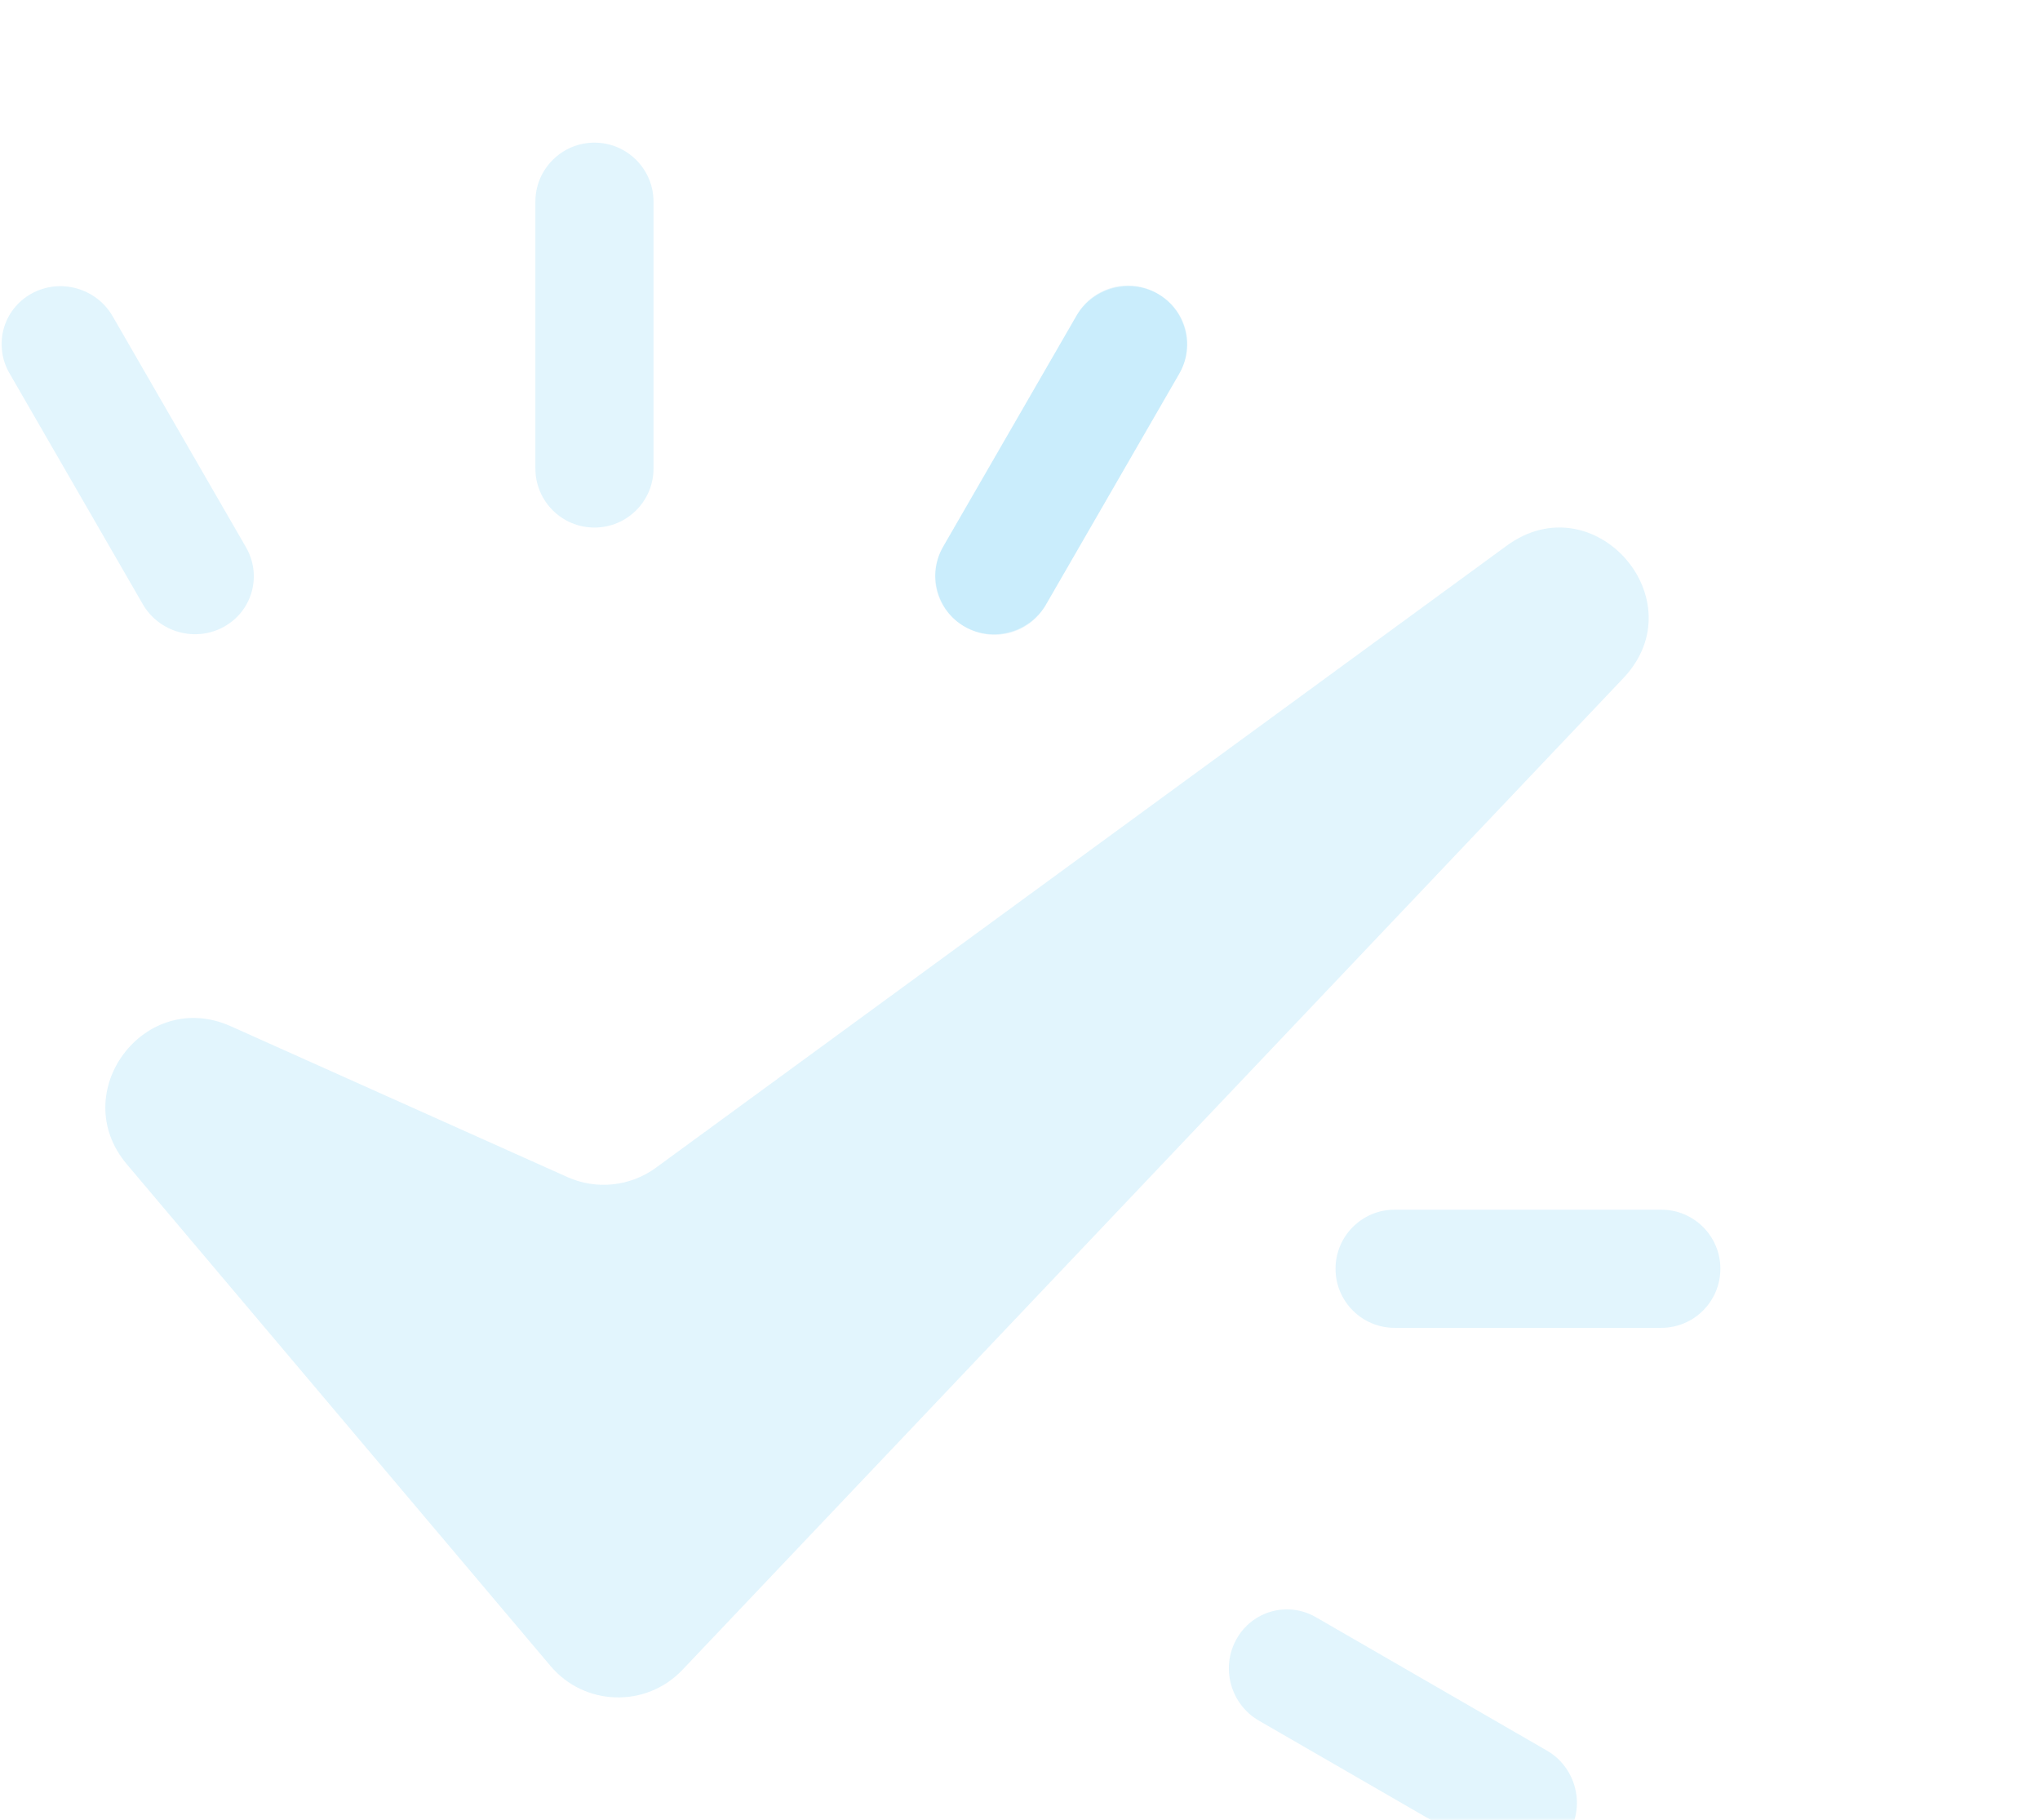 <svg width="380" height="339" viewBox="0 0 380 339" fill="none" xmlns="http://www.w3.org/2000/svg">
<mask id="mask0" mask-type="alpha" maskUnits="userSpaceOnUse" x="0" y="0" width="380" height="339">
<rect width="380" height="339" rx="12" fill="#F6F6F7"/>
</mask>
<g mask="url(#mask0)">
<path d="M102.549 310.277L23.628 216.834C12.302 203.425 26.965 183.949 42.983 191.125L105.694 219.219C111.102 221.642 117.395 220.979 122.18 217.481L280.665 101.63C296.895 89.766 316.214 111.729 302.375 126.313L127.128 310.988C120.359 318.121 108.894 317.789 102.549 310.277Z" fill="#3CBBF1" fill-opacity="0.15"/>
<path fill-rule="evenodd" clip-rule="evenodd" d="M110.731 26.567C116.808 26.567 121.734 31.493 121.734 37.569V87.252C121.734 93.328 116.808 98.254 110.731 98.254C104.655 98.254 99.729 93.328 99.729 87.252V37.569C99.729 31.493 104.655 26.567 110.731 26.567Z" fill="#3CBBF1" fill-opacity="0.15"/>
<path fill-rule="evenodd" clip-rule="evenodd" d="M215.597 54.666C220.86 57.704 222.663 64.433 219.624 69.695L194.783 112.721C191.745 117.983 185.016 119.786 179.754 116.748C174.492 113.71 172.689 106.981 175.727 101.719L200.568 58.693C203.606 53.431 210.335 51.628 215.597 54.666Z" fill="#3CBBF1" fill-opacity="0.15"/>
<path fill-rule="evenodd" clip-rule="evenodd" d="M248.776 236.297C248.776 230.221 253.701 225.295 259.778 225.295L309.46 225.295C315.536 225.295 320.462 230.221 320.462 236.297C320.462 242.374 315.536 247.299 309.46 247.299L259.778 247.299C253.701 247.299 248.776 242.374 248.776 236.297Z" fill="#3CBBF1" fill-opacity="0.15"/>
<path fill-rule="evenodd" clip-rule="evenodd" d="M230.294 305.328C233.231 300.011 239.871 298.16 245.126 301.194L288.152 326.035C293.408 329.069 295.287 335.839 292.351 341.157C289.414 346.474 282.774 348.325 277.519 345.291L234.493 320.45C229.237 317.416 227.358 310.646 230.294 305.328Z" fill="#3CBBF1" fill-opacity="0.15"/>
<path fill-rule="evenodd" clip-rule="evenodd" d="M5.873 54.681C11.18 51.75 17.942 53.635 20.976 58.89L45.817 101.916C48.851 107.172 47.009 113.808 41.702 116.738C36.395 119.669 29.634 117.784 26.599 112.529L1.758 69.503C-1.276 64.247 0.567 57.611 5.873 54.681Z" fill="#3CBBF1" fill-opacity="0.15"/>
<path fill-rule="evenodd" clip-rule="evenodd" d="M215.589 54.679C220.896 57.61 222.738 64.246 219.704 69.501L194.863 112.527C191.829 117.783 185.067 119.668 179.76 116.737C174.454 113.806 172.611 107.17 175.645 101.915L200.487 58.889C203.521 53.634 210.283 51.749 215.589 54.679Z" fill="#3CBBF1" fill-opacity="0.15"/>
</g>
</svg>
